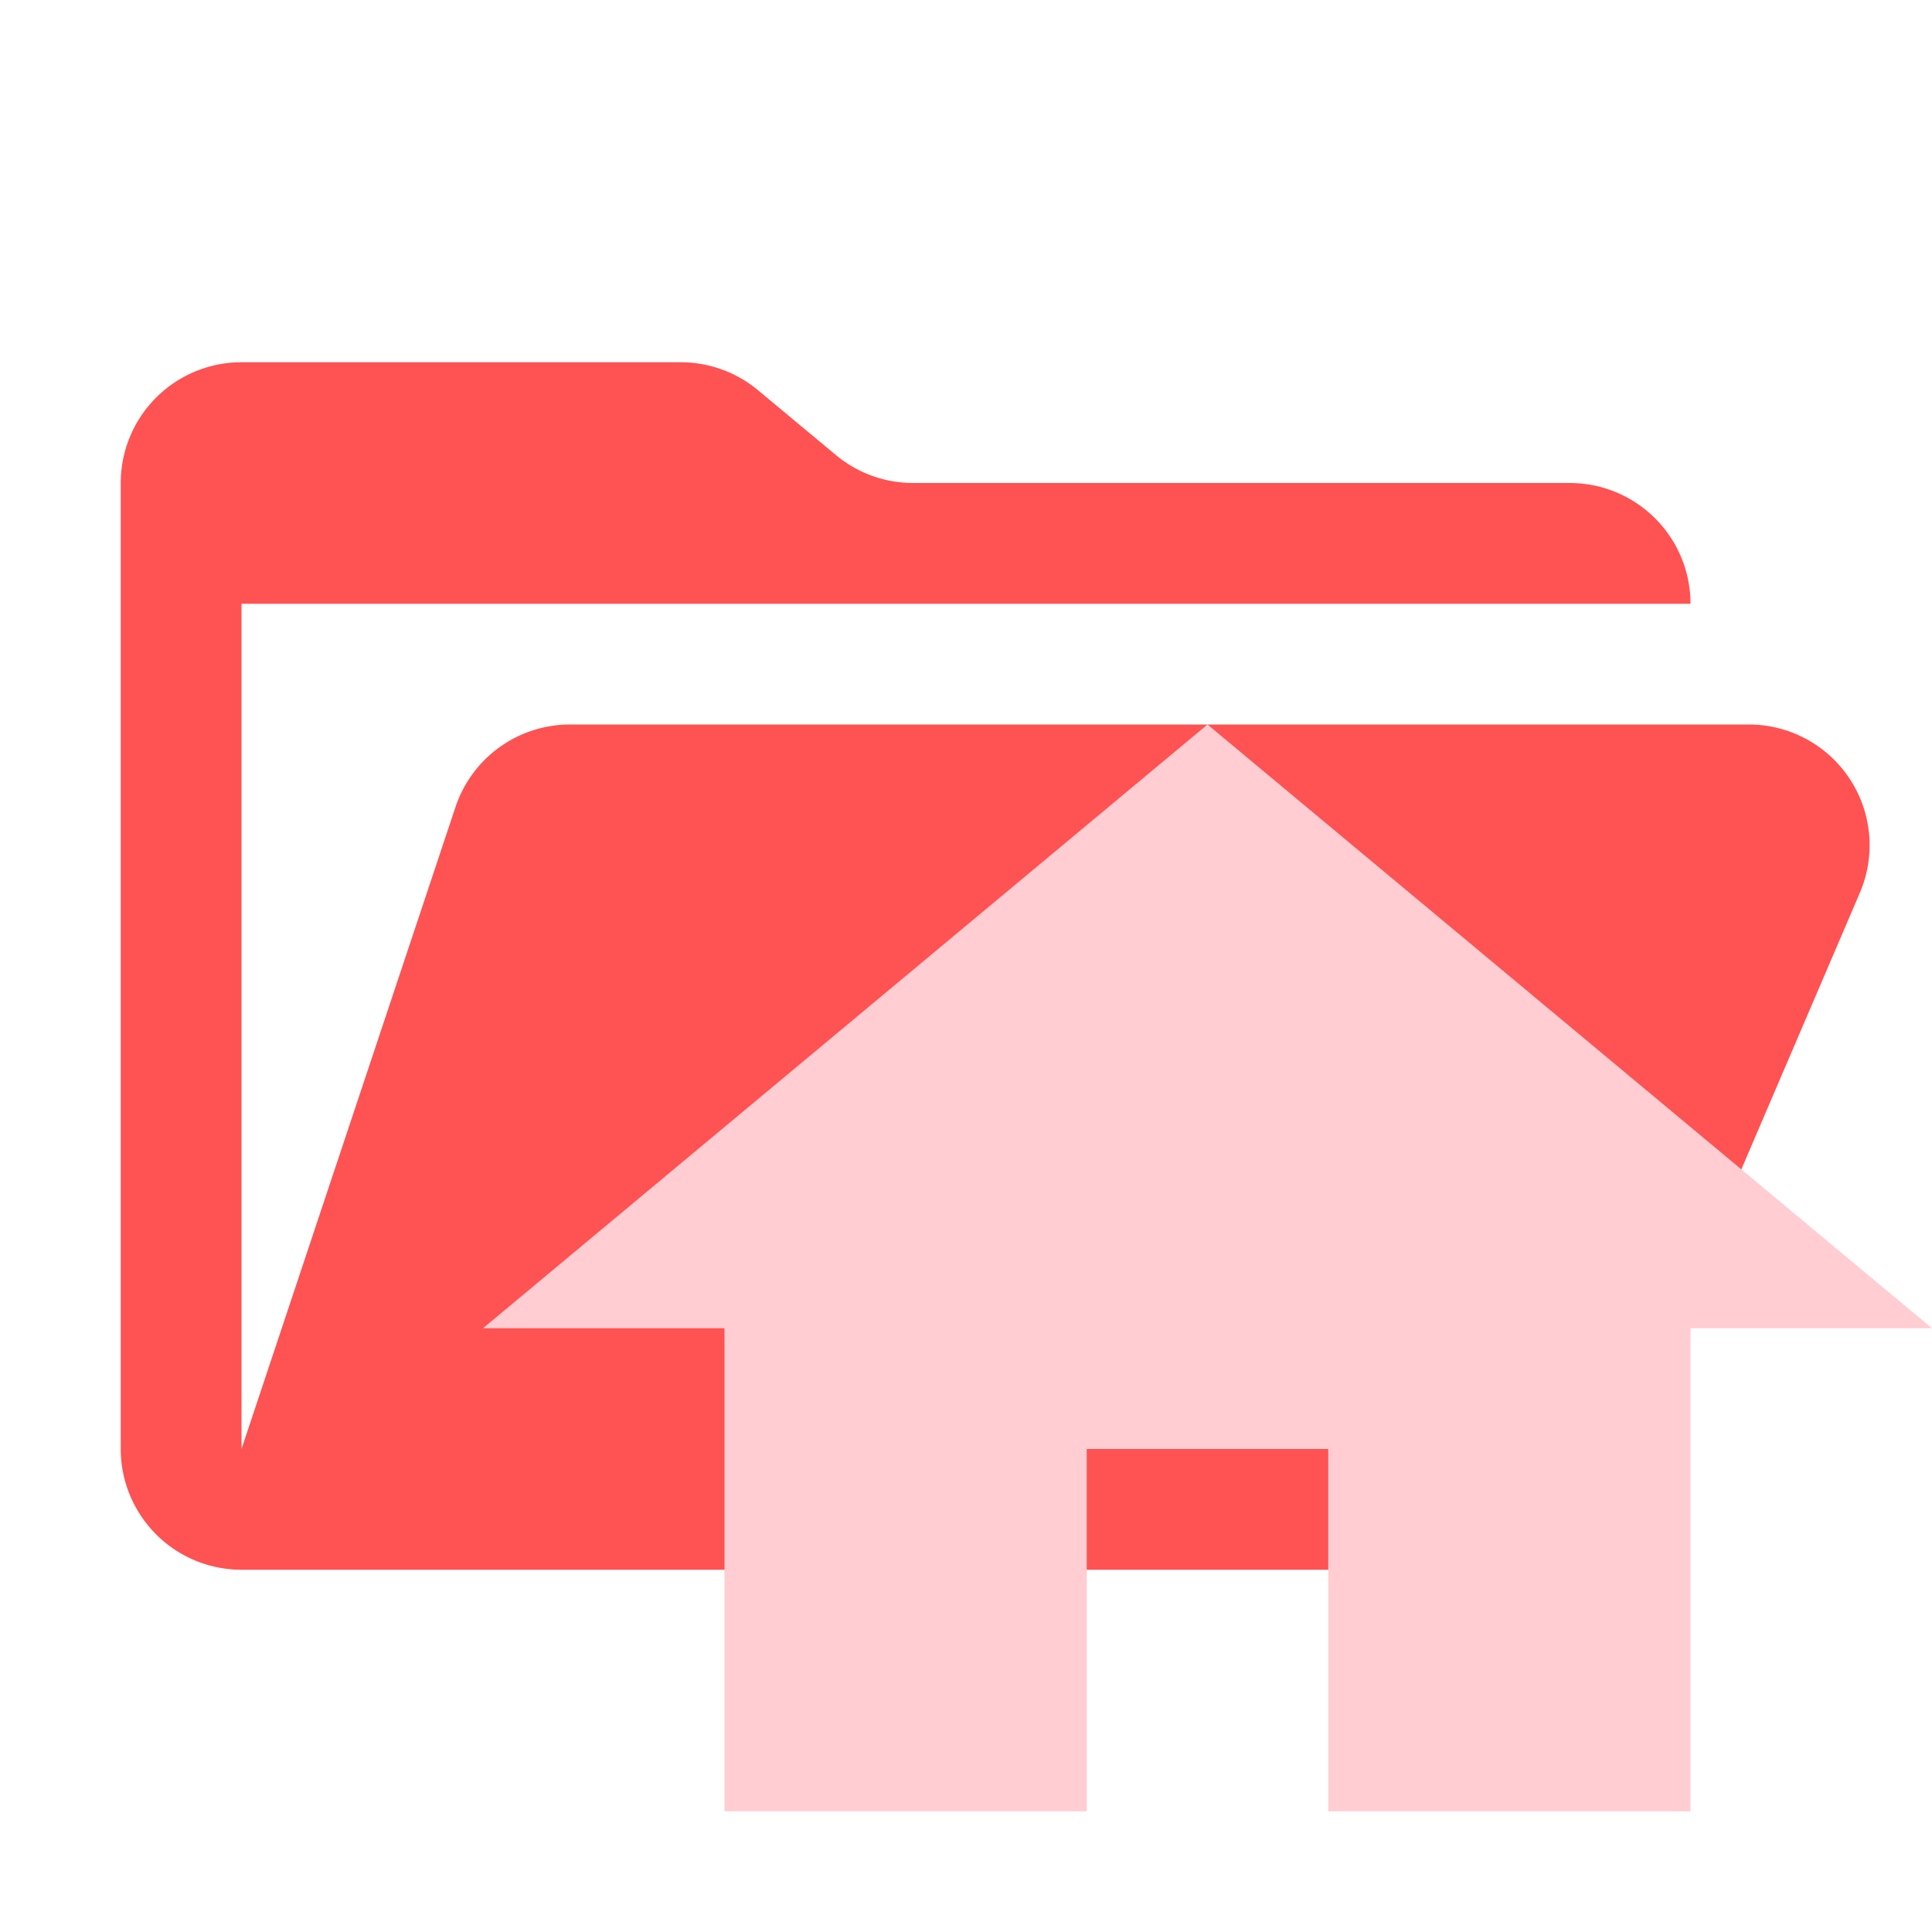 <svg xmlns="http://www.w3.org/2000/svg" width="3em" height="3em" viewBox="0 0 32 32"><path fill="#ff5252" d="M28.967 12H9.442a2 2 0 0 0-1.898 1.368L4 24V10h24a2 2 0 0 0-2-2H15.124a2 2 0 0 1-1.28-.464l-1.288-1.072A2 2 0 0 0 11.276 6H4a2 2 0 0 0-2 2v16a2 2 0 0 0 2 2h22l4.805-11.212A2 2 0 0 0 28.967 12"/><path fill="#ffcdd2" d="M20 12L8 22h4v8h6v-6h4v6h6v-8h4z"/></svg>
